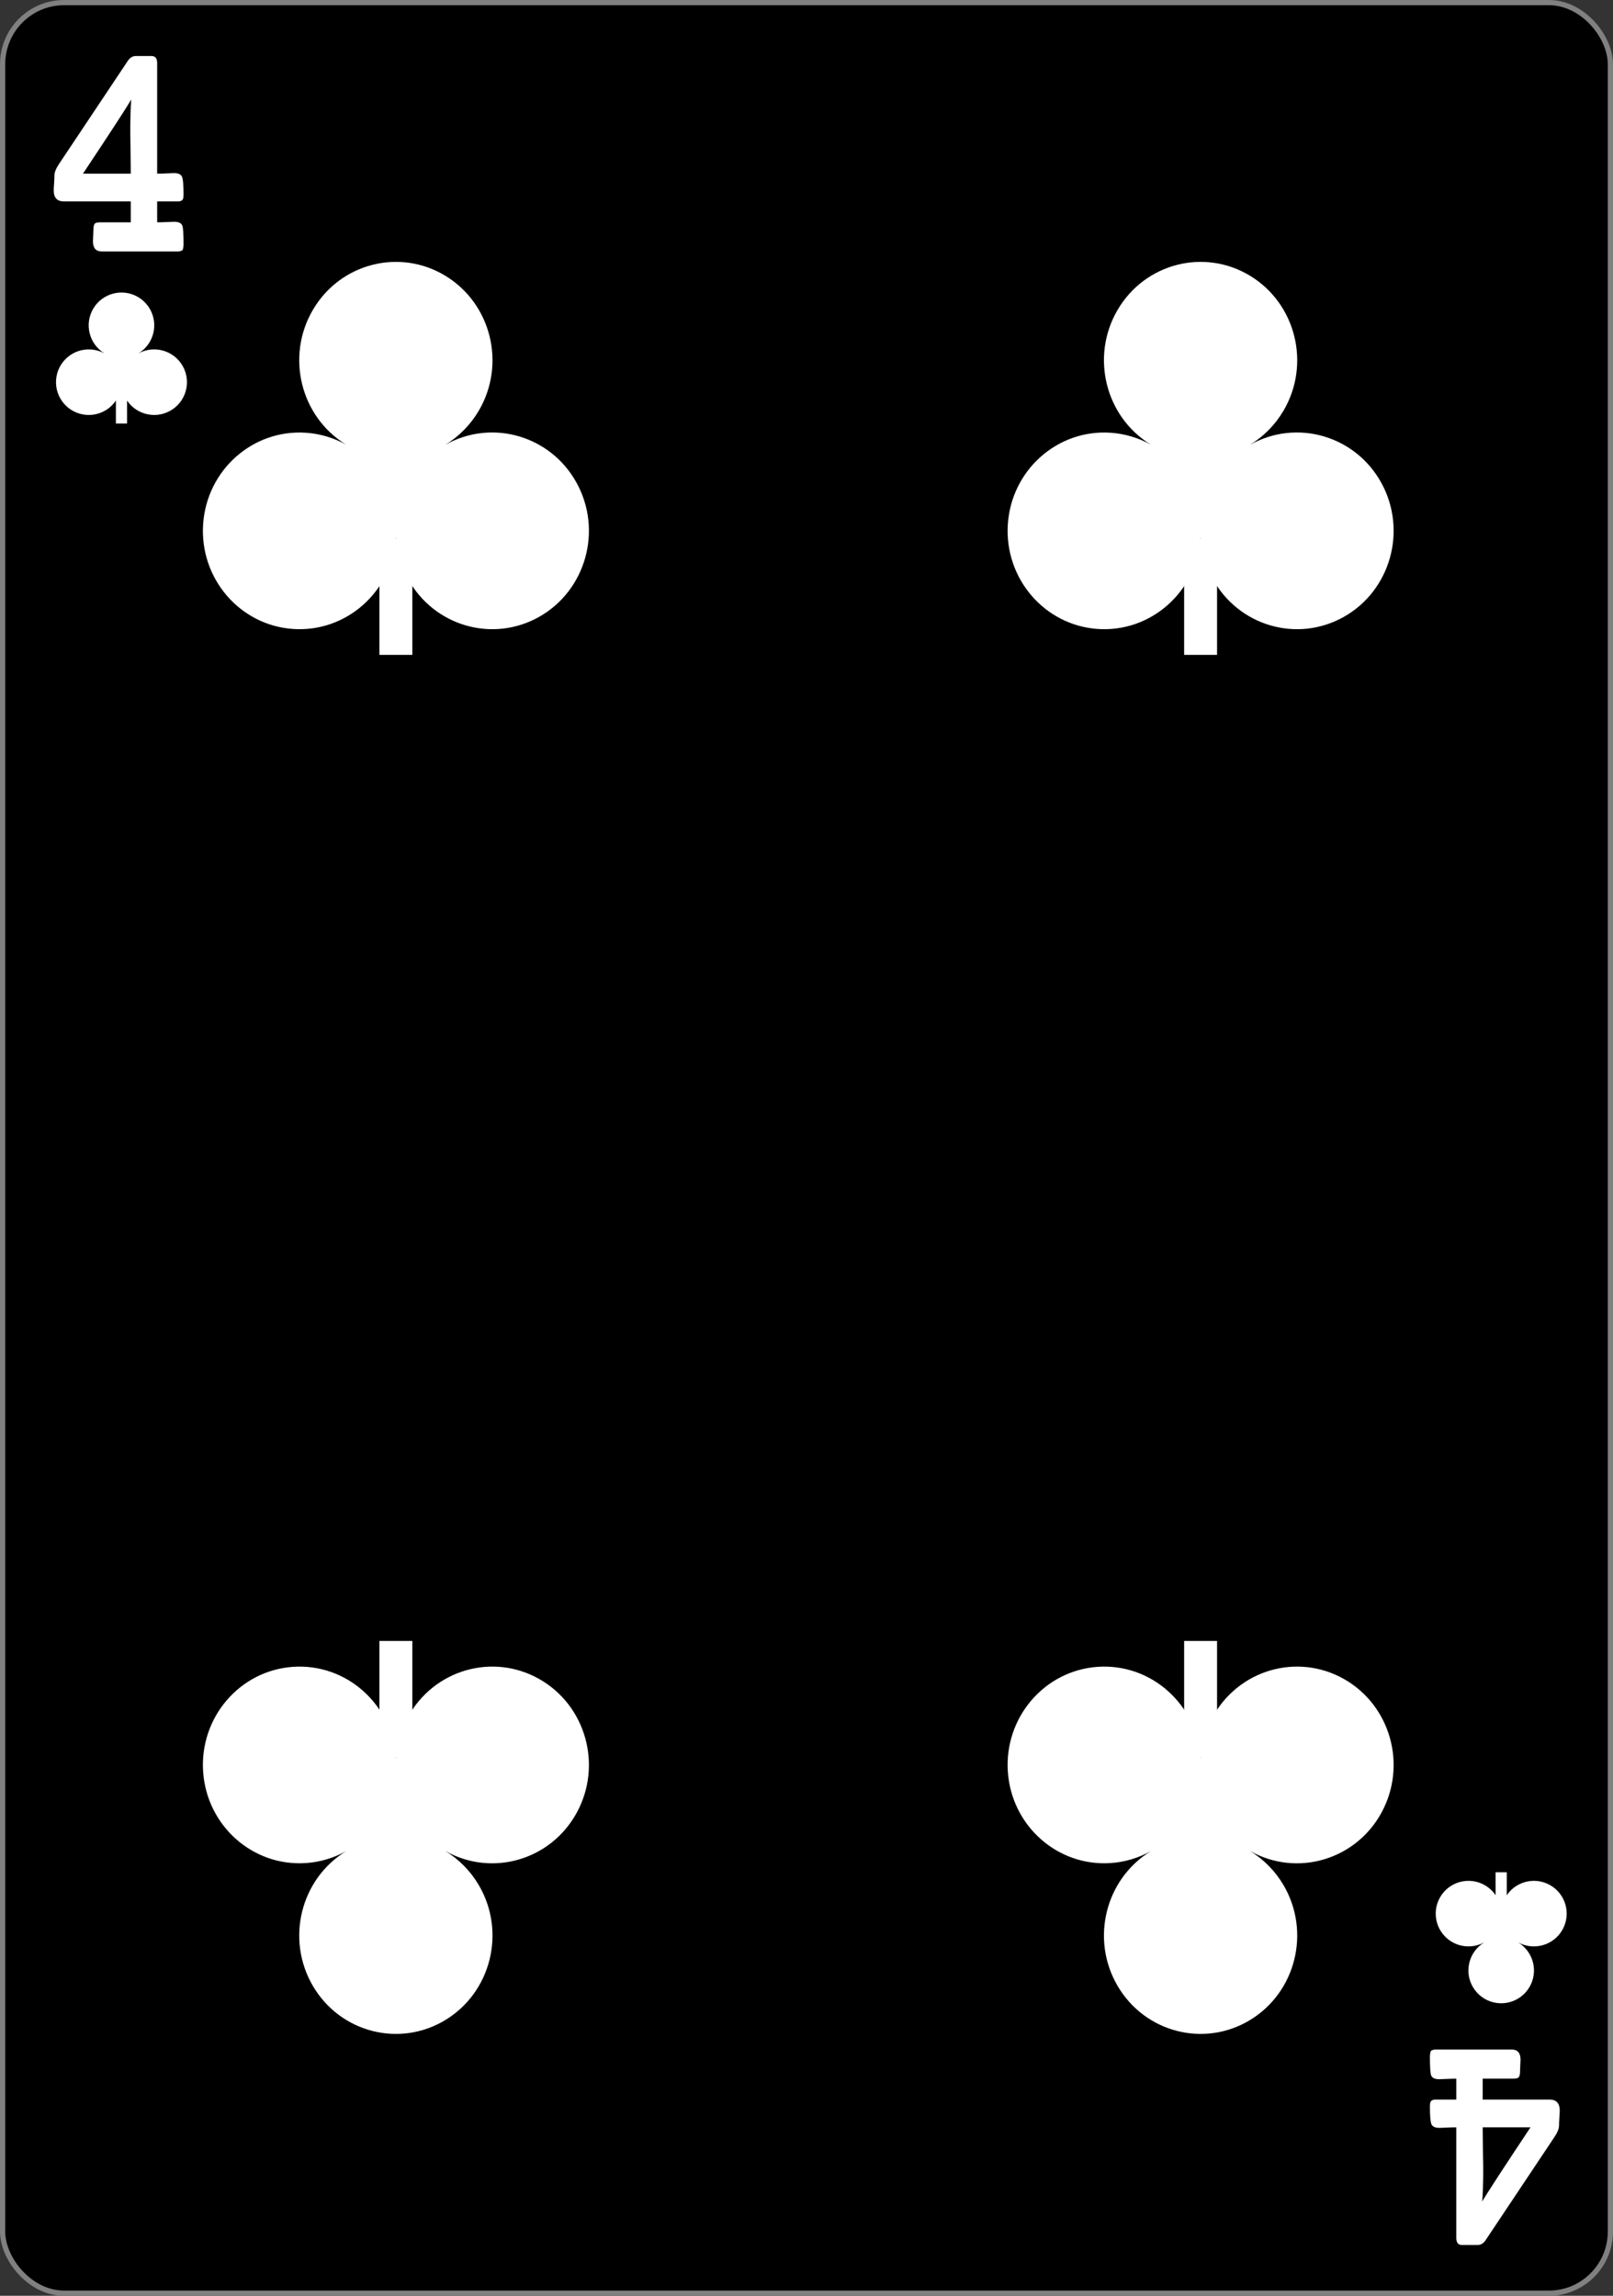 <?xml version="1.0" encoding="UTF-8" standalone="no"?>
<svg
   version="1.1"
   id="svg2"
   height="333"
   width="234"
   xmlns="http://www.w3.org/2000/svg"
   xmlns:svg="http://www.w3.org/2000/svg"
   xmlns:rdf="http://www.w3.org/1999/02/22-rdf-syntax-ns#"
   xmlns:cc="http://creativecommons.org/ns#"
   xmlns:dc="http://purl.org/dc/elements/1.1/">
  <rect width="100%" height="100%" fill="#333333" stroke="none"/>
  <title
     id="title907">Four of Clubs Playing Card</title>
  <defs
     id="defs4" />
  <g
     transform="translate(4.7266483e-5,-719.362)"
     id="layer1">
    <g
       id="g4650">
      <rect
         style="fill:#000000;fill-opacity:1;stroke:#808080;stroke-width:0.756;stroke-linecap:butt;stroke-linejoin:miter;stroke-miterlimit:4;stroke-dasharray:none;stroke-opacity:1"
         id="rect4266"
         width="233.244"
         height="332.244"
         x="0.378"
         y="719.74"
         ry="8.946"
         rx="8.919" />
      <g
         style="fill:none;stroke:#000000;stroke-width:3.181;stroke-opacity:1"
         id="g4233"
         transform="matrix(0.073,0,0,0.074,-248.017,933.601)" />
      <g
         transform="matrix(0.073,0,0,0.074,-248.017,933.601)"
         id="g4211"
         style="fill:none;stroke:#000000;stroke-width:3.181;stroke-opacity:1"
         clip-path="none" />
      <g
         style="fill:none;stroke:#000000;stroke-width:3.181;stroke-opacity:1"
         id="g4227"
         transform="matrix(0.073,0,0,0.074,-248.017,933.601)" />
      <g
         id="g5492-7"
         transform="matrix(0.056,0,0,0.057,-79.731,766.911)"
         style="stroke-width:3.181;fill:#ffffff">
        <rect
           y="536.549"
           x="2406.706"
           height="295.685"
           width="85.256"
           id="rect4124-6"
           style="fill:#ffffff;fill-opacity:1;stroke:none;stroke-width:3.181" />
        <path
           style="fill:#ffffff;fill-opacity:1;stroke:none;stroke-width:3.181"
           d="m 2917.856,395.129 c 67.135,120.805 23.601,273.145 -97.235,340.262 -120.836,67.117 -273.216,23.595 -340.35,-97.21 -17.88,-32.173 -28.44,-67.893 -30.889,-104.572 -9.342,137.921 -128.747,242.091 -266.662,232.714 -137.914,-9.378 -242.111,-128.752 -232.731,-266.631 9.38,-137.878 128.786,-242.049 266.7,-232.671 36.206,2.462 71.443,12.765 103.725,30.222 -118.192,-70.886 -156.875,-224.529 -85.945,-343.146 70.93,-118.617 224.613,-157.29 343.261,-86.378 118.647,70.912 157.33,224.555 86.4,343.171 -21.341,35.69 -51.243,65.5 -86.812,86.883 121.024,-66.97 273.404,-23.448 340.538,97.356 z"
           id="path3979-1-6-1" />
      </g>
      <g
         id="g5492-7-8-1"
         transform="matrix(0.019,0,0,0.019,-28.915,764.981)"
         style="stroke-width:3.181;fill:#ffffff">
        <rect
           y="536.549"
           x="2406.706"
           height="295.685"
           width="85.256"
           id="rect4124-6-9-7"
           style="fill:#ffffff;fill-opacity:1;stroke:none;stroke-width:3.181" />
        <path
           style="fill:#ffffff;fill-opacity:1;stroke:none;stroke-width:3.181"
           d="m 2917.856,395.129 c 67.135,120.805 23.601,273.145 -97.235,340.262 -120.836,67.117 -273.216,23.595 -340.35,-97.21 -17.88,-32.173 -28.44,-67.893 -30.889,-104.572 -9.342,137.921 -128.747,242.091 -266.662,232.714 -137.914,-9.378 -242.111,-128.752 -232.731,-266.631 9.38,-137.878 128.786,-242.049 266.7,-232.671 36.206,2.462 71.443,12.765 103.725,30.222 -118.192,-70.886 -156.875,-224.529 -85.945,-343.146 70.93,-118.617 224.613,-157.29 343.261,-86.378 118.647,70.912 157.33,224.555 86.4,343.171 -21.341,35.69 -51.243,65.5 -86.812,86.883 121.024,-66.97 273.404,-23.448 340.538,97.356 z"
           id="path3979-1-6-1-2-4" />
      </g>
      <g
         id="g5492-7-8-8-4"
         transform="matrix(0.019,0,0,-0.019,171.243,1006.744)"
         style="stroke-width:3.181;fill:#ffffff">
        <rect
           y="536.549"
           x="2406.706"
           height="295.685"
           width="85.256"
           id="rect4124-6-9-8-8"
           style="fill:#ffffff;fill-opacity:1;stroke:none;stroke-width:3.181" />
        <path
           style="fill:#ffffff;fill-opacity:1;stroke:none;stroke-width:3.181"
           d="m 2917.856,395.129 c 67.135,120.805 23.601,273.145 -97.235,340.262 -120.836,67.117 -273.216,23.595 -340.35,-97.21 -17.88,-32.173 -28.44,-67.893 -30.889,-104.572 -9.342,137.921 -128.747,242.091 -266.662,232.714 -137.914,-9.378 -242.111,-128.752 -232.731,-266.631 9.38,-137.878 128.786,-242.049 266.7,-232.671 36.206,2.462 71.443,12.765 103.725,30.222 -118.192,-70.886 -156.875,-224.529 -85.945,-343.146 70.93,-118.617 224.613,-157.29 343.261,-86.378 118.647,70.912 157.33,224.555 86.4,343.171 -21.341,35.69 -51.243,65.5 -86.812,86.883 121.024,-66.97 273.404,-23.448 340.538,97.356 z"
           id="path3979-1-6-1-2-2-8" />
      </g>
      <g
         id="g5492-7-1"
         transform="matrix(0.056,0,0,0.057,37.01,766.911)"
         style="stroke-width:3.181;fill:#ffffff">
        <rect
           y="536.549"
           x="2406.706"
           height="295.685"
           width="85.256"
           id="rect4124-6-1"
           style="fill:#ffffff;fill-opacity:1;stroke:none;stroke-width:3.181" />
        <path
           style="fill:#ffffff;fill-opacity:1;stroke:none;stroke-width:3.181"
           d="m 2917.856,395.129 c 67.135,120.805 23.601,273.145 -97.235,340.262 -120.836,67.117 -273.216,23.595 -340.35,-97.21 -17.88,-32.173 -28.44,-67.893 -30.889,-104.572 -9.342,137.921 -128.747,242.091 -266.662,232.714 -137.914,-9.378 -242.111,-128.752 -232.731,-266.631 9.38,-137.878 128.786,-242.049 266.7,-232.671 36.206,2.462 71.443,12.765 103.725,30.222 -118.192,-70.886 -156.875,-224.529 -85.945,-343.146 70.93,-118.617 224.613,-157.29 343.261,-86.378 118.647,70.912 157.33,224.555 86.4,343.171 -21.341,35.69 -51.243,65.5 -86.812,86.883 121.024,-66.97 273.404,-23.448 340.538,97.356 z"
           id="path3979-1-6-1-52" />
      </g>
      <g
         id="g5492-7-5-2-6"
         transform="matrix(0.056,0,0,-0.057,-79.731,1004.813)"
         style="stroke-width:3.181;fill:#ffffff">
        <rect
           y="536.549"
           x="2406.706"
           height="295.685"
           width="85.256"
           id="rect4124-6-51-2-8"
           style="fill:#ffffff;fill-opacity:1;stroke:none;stroke-width:3.181" />
        <path
           style="fill:#ffffff;fill-opacity:1;stroke:none;stroke-width:3.181"
           d="m 2917.856,395.129 c 67.135,120.805 23.601,273.145 -97.235,340.262 -120.836,67.117 -273.216,23.595 -340.35,-97.21 -17.88,-32.173 -28.44,-67.893 -30.889,-104.572 -9.342,137.921 -128.747,242.091 -266.662,232.714 -137.914,-9.378 -242.111,-128.752 -232.731,-266.631 9.38,-137.878 128.786,-242.049 266.7,-232.671 36.206,2.462 71.443,12.765 103.725,30.222 -118.192,-70.886 -156.875,-224.529 -85.945,-343.146 70.93,-118.617 224.613,-157.29 343.261,-86.378 118.647,70.912 157.33,224.555 86.4,343.171 -21.341,35.69 -51.243,65.5 -86.812,86.883 121.024,-66.97 273.404,-23.448 340.538,97.356 z"
           id="path3979-1-6-1-7-1-5" />
      </g>
      <g
         id="g5492-7-5-2-7"
         transform="matrix(0.056,0,0,-0.057,37.01,1004.813)"
         style="stroke-width:3.181;fill:#ffffff">
        <rect
           y="536.549"
           x="2406.706"
           height="295.685"
           width="85.256"
           id="rect4124-6-51-2-6"
           style="fill:#ffffff;fill-opacity:1;stroke:none;stroke-width:3.181" />
        <path
           style="fill:#ffffff;fill-opacity:1;stroke:none;stroke-width:3.181"
           d="m 2917.856,395.129 c 67.135,120.805 23.601,273.145 -97.235,340.262 -120.836,67.117 -273.216,23.595 -340.35,-97.21 -17.88,-32.173 -28.44,-67.893 -30.889,-104.572 -9.342,137.921 -128.747,242.091 -266.662,232.714 -137.914,-9.378 -242.111,-128.752 -232.731,-266.631 9.38,-137.878 128.786,-242.049 266.7,-232.671 36.206,2.462 71.443,12.765 103.725,30.222 -118.192,-70.886 -156.875,-224.529 -85.945,-343.146 70.93,-118.617 224.613,-157.29 343.261,-86.378 118.647,70.912 157.33,224.555 86.4,343.171 -21.341,35.69 -51.243,65.5 -86.812,86.883 121.024,-66.97 273.404,-23.448 340.538,97.356 z"
           id="path3979-1-6-1-7-1-1" />
      </g>
      <g
         aria-label="4"
         transform="scale(0.937,1.068)"
         style="font-style:normal;font-variant:normal;font-weight:bold;font-stretch:normal;font-size:3.772px;line-height:0%;font-family:'Levenim MT';-inkscape-font-specification:'Sans Bold';letter-spacing:0px;word-spacing:0px;fill:#ffffff;fill-opacity:1;stroke:none;stroke-width:1"
         id="text3755-5">
        <path
           d="m 28.418,706.772 q 0,0.387 -0.147,0.755 -0.331,0.184 -0.699,0.184 H 15.754 q -1.362,0 -1.362,-1.381 0,-0.221 0.037,-0.773 0.037,-0.552 0.037,-0.847 0,-0.644 0.276,-0.828 0.202,-0.129 0.902,-0.129 h 4.602 v -2.835 H 9.919 q -1.601,0 -1.601,-1.491 0,-0.258 0.055,-0.939 0.055,-0.699 0.055,-1.104 0,-0.626 0.718,-1.565 L 19.785,681.83 q 0.497,-0.663 1.252,-0.663 h 2.43 q 0.865,0 0.865,0.957 v 15.021 q 0.663,0 1.509,-0.037 0.865,-0.037 1.104,-0.037 0.994,0 1.233,0.497 0.239,0.479 0.239,2.393 0,0.35 -0.055,0.534 -0.11,0.423 -0.847,0.423 H 24.332 v 2.835 q 0.681,0 1.546,-0.037 0.865,-0.037 1.086,-0.037 1.049,0 1.27,0.534 0.184,0.442 0.184,2.559 z m -8.099,-19.696 q -1.012,1.546 -7.473,10.069 h 7.4 q 0,-0.976 -0.037,-3.35 -0.055,-2.154 -0.037,-3.369 0.018,-1.841 0.147,-3.35 z"
           style="font-size:37.699px;line-height:1.25;stroke-width:1;fill:#ffffff"
           id="path4618" />
      </g>
      <g
         aria-label="4"
         transform="scale(-0.937,-1.068)"
         style="font-style:normal;font-variant:normal;font-weight:bold;font-stretch:normal;font-size:3.772px;line-height:0%;font-family:'Levenim MT';-inkscape-font-specification:'Sans Bold';letter-spacing:0px;word-spacing:0px;fill:#ffffff;fill-opacity:1;stroke:none;stroke-width:1"
         id="text3755-2-28">
        <path
           d="m -221.388,-952.85 q 0,0.387 -0.147,0.755 -0.331,0.184 -0.699,0.184 h -11.818 q -1.362,0 -1.362,-1.381 0,-0.221 0.037,-0.773 0.037,-0.552 0.037,-0.847 0,-0.644 0.276,-0.828 0.202,-0.129 0.902,-0.129 h 4.602 v -2.835 h -10.327 q -1.601,0 -1.601,-1.491 0,-0.258 0.055,-0.939 0.055,-0.699 0.055,-1.104 0,-0.626 0.718,-1.565 l 10.64,-13.99 q 0.497,-0.663 1.252,-0.663 h 2.43 q 0.865,0 0.865,0.957 v 15.021 q 0.663,0 1.509,-0.037 0.865,-0.037 1.104,-0.037 0.994,0 1.233,0.497 0.239,0.479 0.239,2.393 0,0.35 -0.055,0.534 -0.11,0.423 -0.847,0.423 h -3.184 v 2.835 q 0.681,0 1.546,-0.037 0.865,-0.037 1.086,-0.037 1.049,0 1.27,0.534 0.184,0.442 0.184,2.559 z m -8.099,-19.696 q -1.012,1.546 -7.473,10.069 h 7.4 q 0,-0.976 -0.037,-3.35 -0.055,-2.154 -0.037,-3.369 0.018,-1.841 0.147,-3.35 z"
           style="font-size:37.699px;line-height:1.25;stroke-width:1;fill:#ffffff"
           id="path4621" />
      </g>
    </g>
  </g>
</svg>
